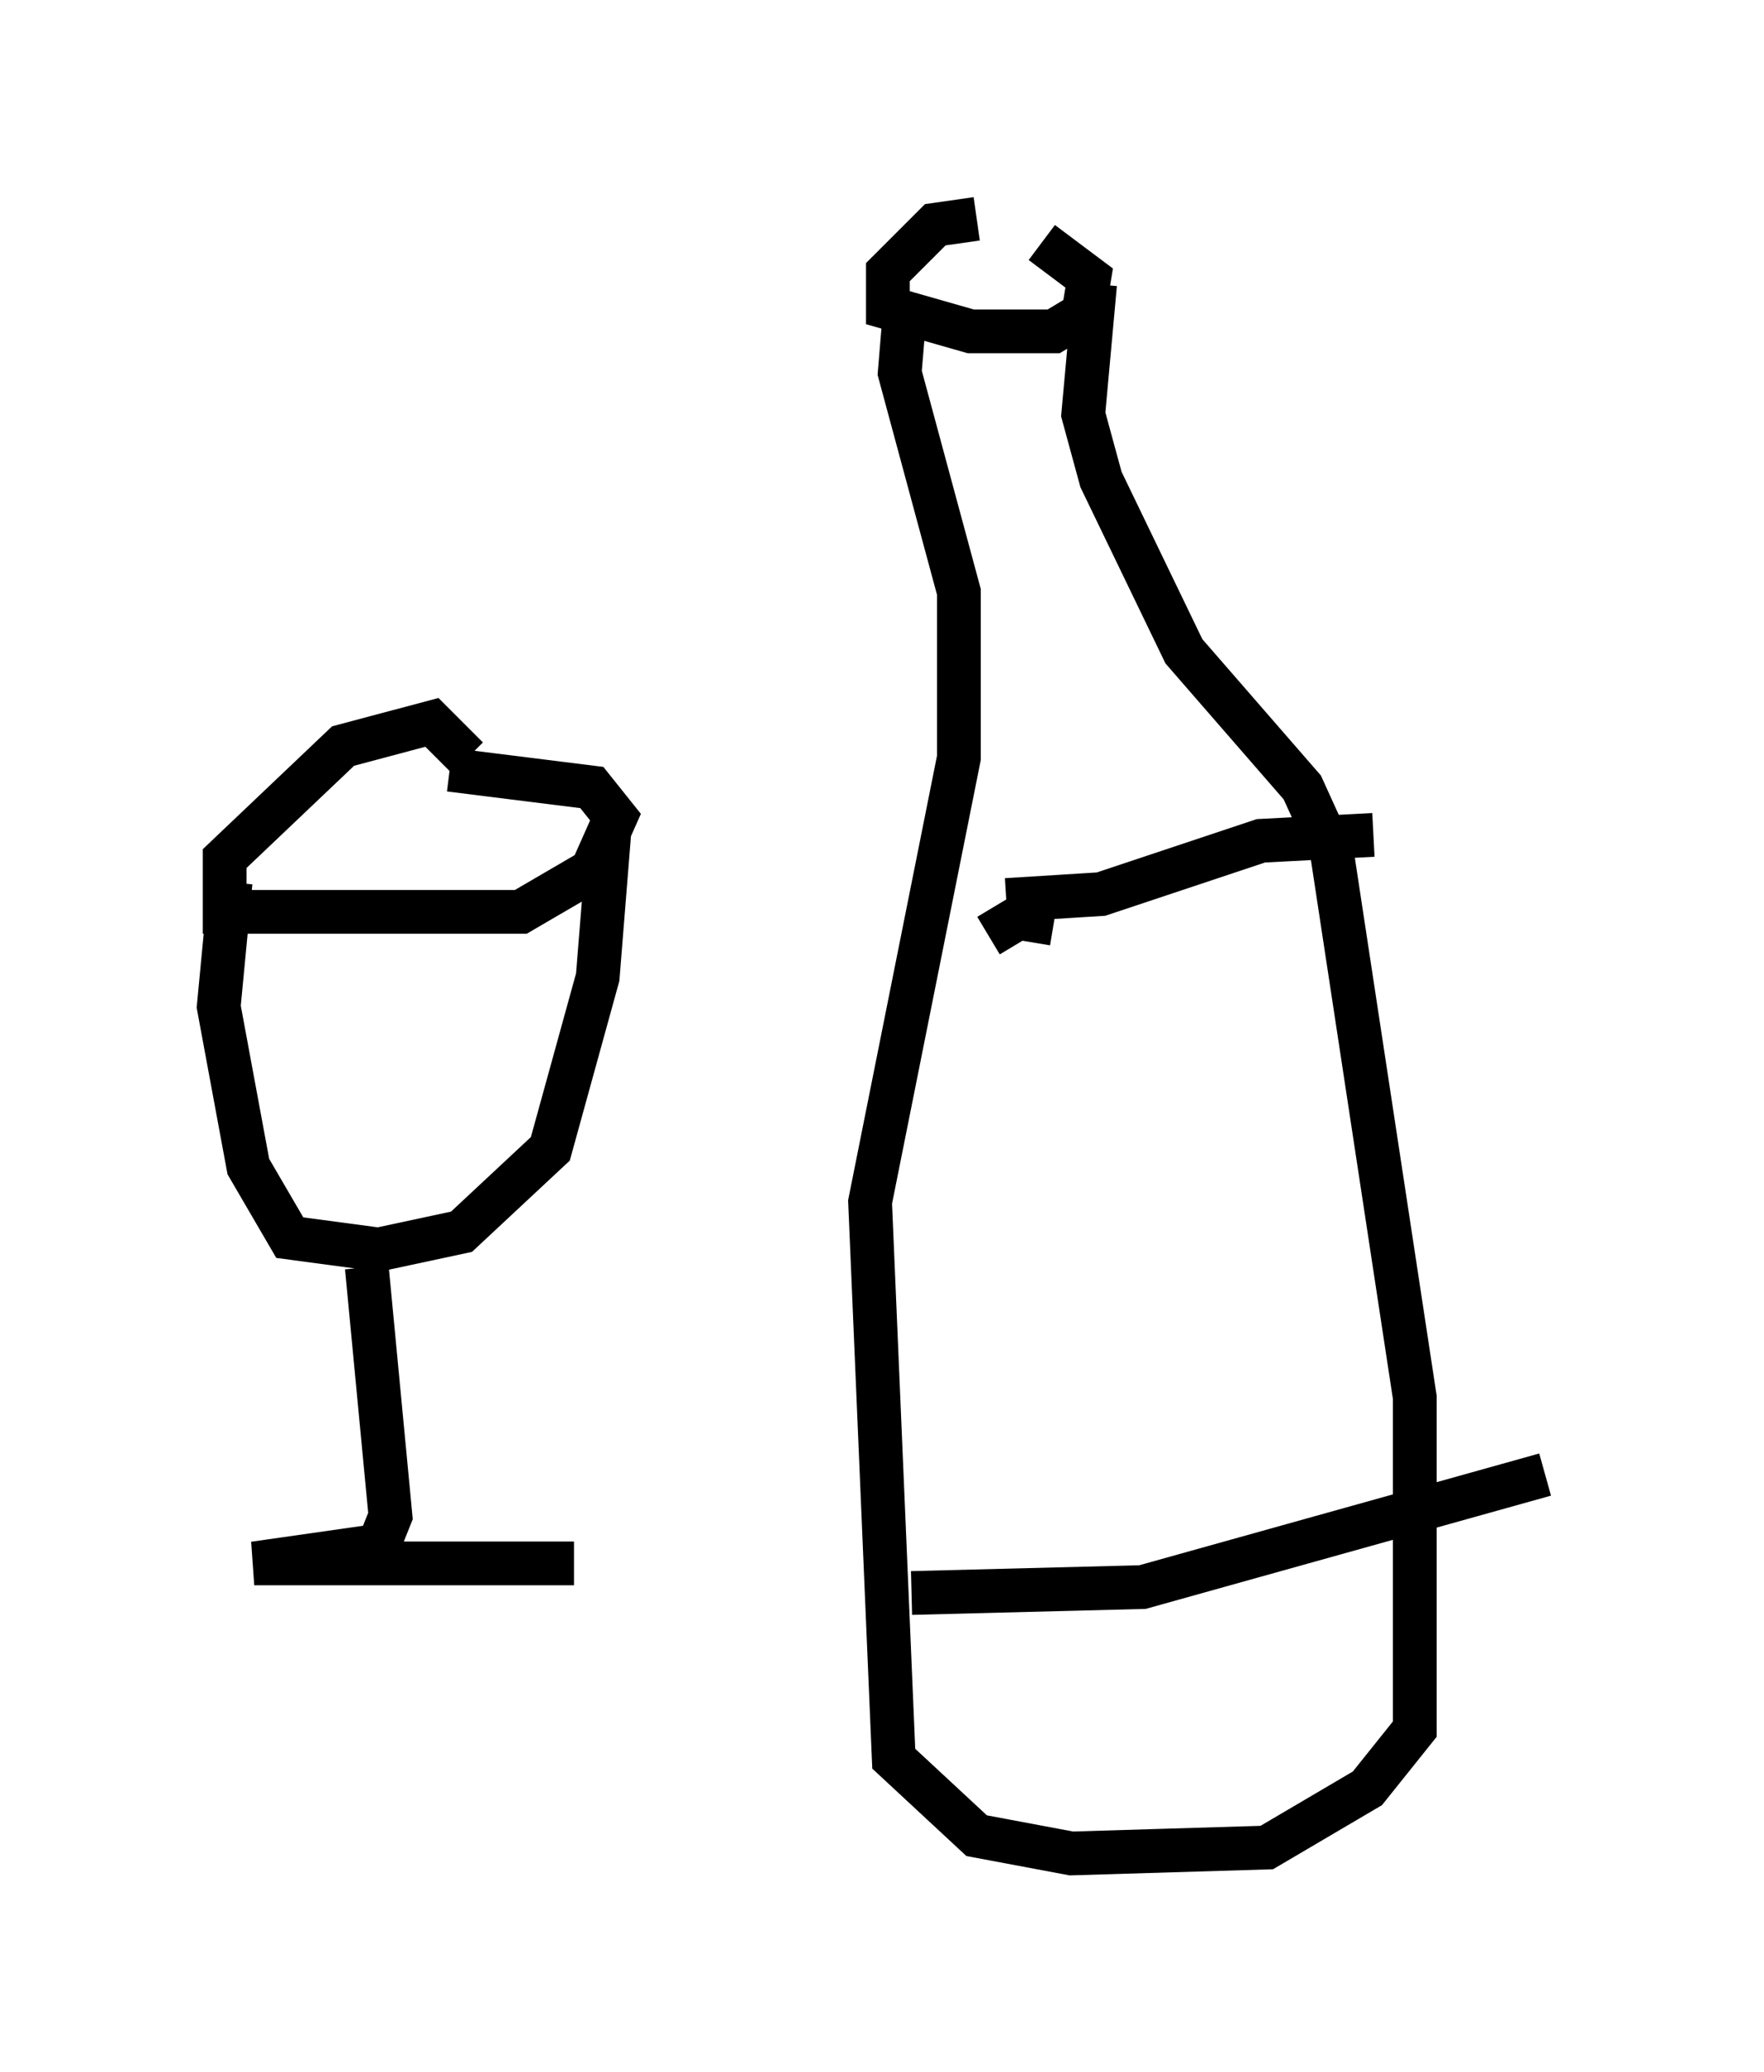 <?xml version="1.0" encoding="utf-8" ?>
<svg baseProfile="full" height="47.347" version="1.1" width="40.311" xmlns="http://www.w3.org/2000/svg" xmlns:ev="http://www.w3.org/2001/xml-events" xmlns:xlink="http://www.w3.org/1999/xlink"><defs /><rect fill="white" height="47.347" width="40.311" x="0" y="0" /><path d="M23.132, 5.541 m-0.812, -0.541 l-0.947, 0.135 -1.083, 1.083 l0.0, 0.812 1.894, 0.541 l1.894, 0.0 0.677, -0.406 l0.135, -0.812 -1.083, -0.812 m-3.112, 1.353 l-0.135, 1.624 1.353, 5.007 l0.0, 3.789 -2.03, 10.149 l0.541, 12.72 1.894, 1.759 l2.165, 0.406 4.465, -0.135 l2.3, -1.353 1.083, -1.353 l0.0, -7.578 -1.894, -12.449 l-0.677, -1.488 -2.706, -3.112 l-1.894, -3.924 -0.406, -1.488 l0.271, -2.977 m-2.03, 14.073 l2.165, -0.135 3.654, -1.218 l2.571, -0.135 m-10.555, 17.321 l5.277, -0.135 9.202, -2.571 m-13.126, -13.126 l0.0, 0.0 m0.406, 0.812 l0.677, -0.406 0.812, 0.135 m-13.396, -3.789 l-0.812, -0.812 -2.03, 0.541 l-2.706, 2.571 0.0, 1.218 l6.766, 0.0 1.624, -0.947 l0.541, -1.218 -0.541, -0.677 l-3.248, -0.406 m-5.007, 2.571 l-0.271, 2.842 0.677, 3.654 l0.947, 1.624 2.03, 0.271 l1.894, -0.406 2.03, -1.894 l1.083, -3.924 0.271, -3.383 m-5.548, 10.013 l0.541, 5.683 -0.271, 0.677 l-2.842, 0.406 7.307, 0.0 " fill="none" stroke="black" stroke-width="1" /></svg>